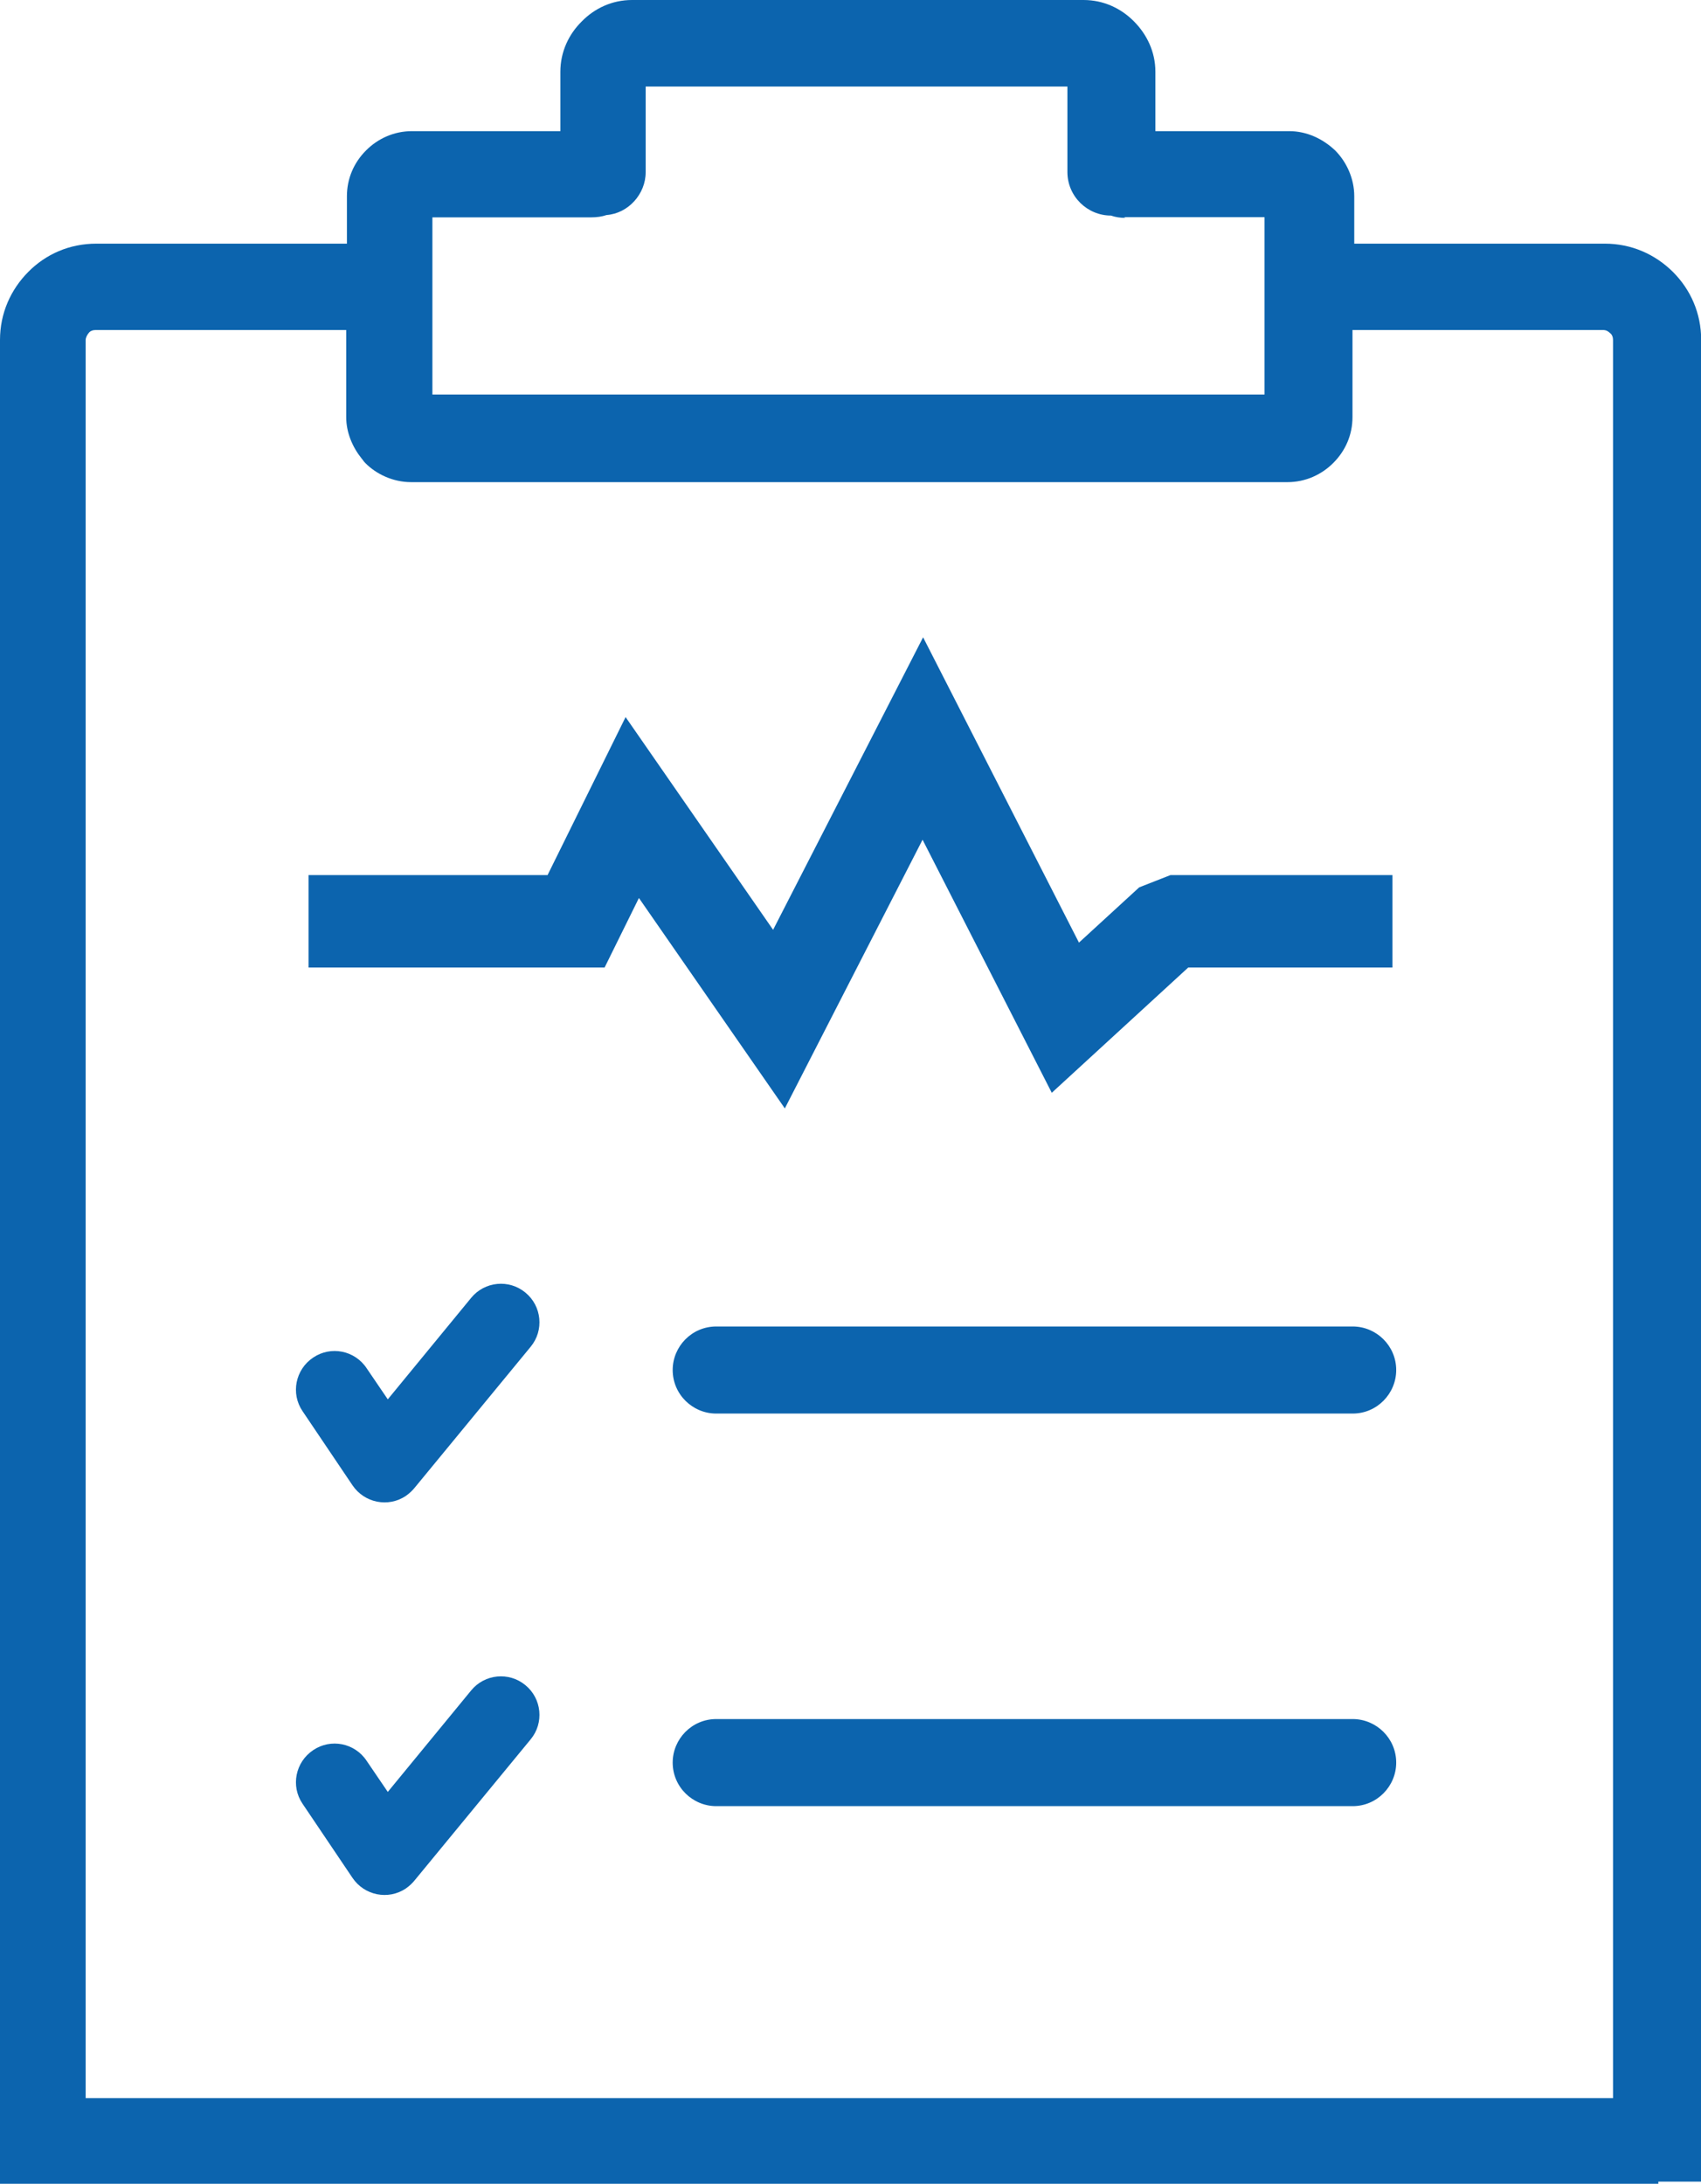 <?xml version="1.0" encoding="utf-8"?><svg version="1.1" id="Layer_1" fill="#0c64ae" xmlns="http://www.w3.org/2000/svg" xmlns:xlink="http://www.w3.org/1999/xlink" x="0px" y="0px" viewBox="0 0 95.71 122.88" style="enable-background:new 0 0 95.71 122.88" xml:space="preserve"><g><path d="M63.33,12.26c-0.3,0-0.56-0.04-0.82-0.13c-1.33,0-2.45-1.08-2.45-2.45V4.87H36.33v4.82c0,1.24-0.99,2.32-2.2,2.41 c-0.26,0.09-0.56,0.13-0.86,0.13h-8.94v9.97h46.82v-9.98h-7.91L63.33,12.26L63.33,12.26L63.33,12.26z M17.02,101.49 c-0.67-0.99-0.4-2.34,0.6-3.01c0.99-0.67,2.34-0.41,3.01,0.6l1.19,1.75l4.69-5.71c0.76-0.93,2.13-1.06,3.05-0.3 c0.93,0.76,1.06,2.13,0.3,3.05l-6.5,7.9c-0.14,0.18-0.32,0.35-0.52,0.49c-0.99,0.67-2.34,0.4-3.01-0.6L17.02,101.49L17.02,101.49 L17.02,101.49z M40.3,101.63c-1.33,0-2.45-1.08-2.45-2.45c0-1.33,1.08-2.45,2.45-2.45h35.81c1.33,0,2.45,1.08,2.45,2.45 c0,1.33-1.08,2.45-2.45,2.45H40.3L40.3,101.63L40.3,101.63z M17.02,79.4c-0.67-0.99-0.4-2.34,0.6-3.01 c0.99-0.67,2.34-0.41,3.01,0.6l1.19,1.75l4.69-5.71c0.76-0.93,2.13-1.06,3.05-0.3c0.93,0.76,1.06,2.13,0.3,3.05l-6.5,7.9 c-0.14,0.18-0.32,0.35-0.52,0.49c-0.99,0.67-2.34,0.4-3.01-0.6L17.02,79.4L17.02,79.4L17.02,79.4z M40.3,79.54 c-1.33,0-2.45-1.08-2.45-2.45c0-1.33,1.08-2.45,2.45-2.45h35.81c1.33,0,2.45,1.08,2.45,2.45c0,1.33-1.08,2.45-2.45,2.45H40.3 L40.3,79.54L40.3,79.54z M17.36,49.24h13.45l4.39-8.89l8.3,11.97l8.44-16.46l8.77,17.18l3.39-3.11l1.76-0.69h12.49v5.2H66.86 l-7.68,7.05l-7.27-14.24l-7.75,15.12l-8.21-11.84l-1.93,3.91H17.36V49.24L17.36,49.24z M4.82,118.06h85.94V19.13 c0-0.13-0.04-0.3-0.17-0.39c-0.09-0.09-0.21-0.17-0.39-0.17H76.1v4.9c0,0.99-0.39,1.89-1.08,2.58c-0.65,0.65-1.55,1.08-2.58,1.08 H23.13c-0.99,0-1.94-0.43-2.58-1.08c-0.09-0.09-0.13-0.17-0.21-0.26c-0.52-0.65-0.86-1.47-0.86-2.32v-4.9H5.38 c-0.13,0-0.3,0.04-0.39,0.17C4.91,18.83,4.82,19,4.82,19.13V118.06L4.82,118.06z M93.31,122.77v0.11H0v-0.11v-4.71V19.13 c0-1.5,0.6-2.83,1.59-3.83s2.32-1.59,3.83-1.59h14.1v-2.67c0-0.99,0.39-1.89,1.08-2.58c0.65-0.65,1.55-1.08,2.58-1.08h8.35V4.04 c0-1.12,0.47-2.11,1.2-2.83C33.45,0.47,34.44,0,35.56,0h25.41c1.12,0,2.11,0.47,2.83,1.2c0.73,0.73,1.21,1.72,1.21,2.83v3.35h7.53 c0.99,0,1.89,0.43,2.58,1.08c0.65,0.65,1.08,1.59,1.08,2.58v2.67l14.1,0c1.5,0,2.83,0.6,3.83,1.59c0.99,0.99,1.59,2.32,1.59,3.83 v103.63H93.31L93.31,122.77z"/></g></svg>
